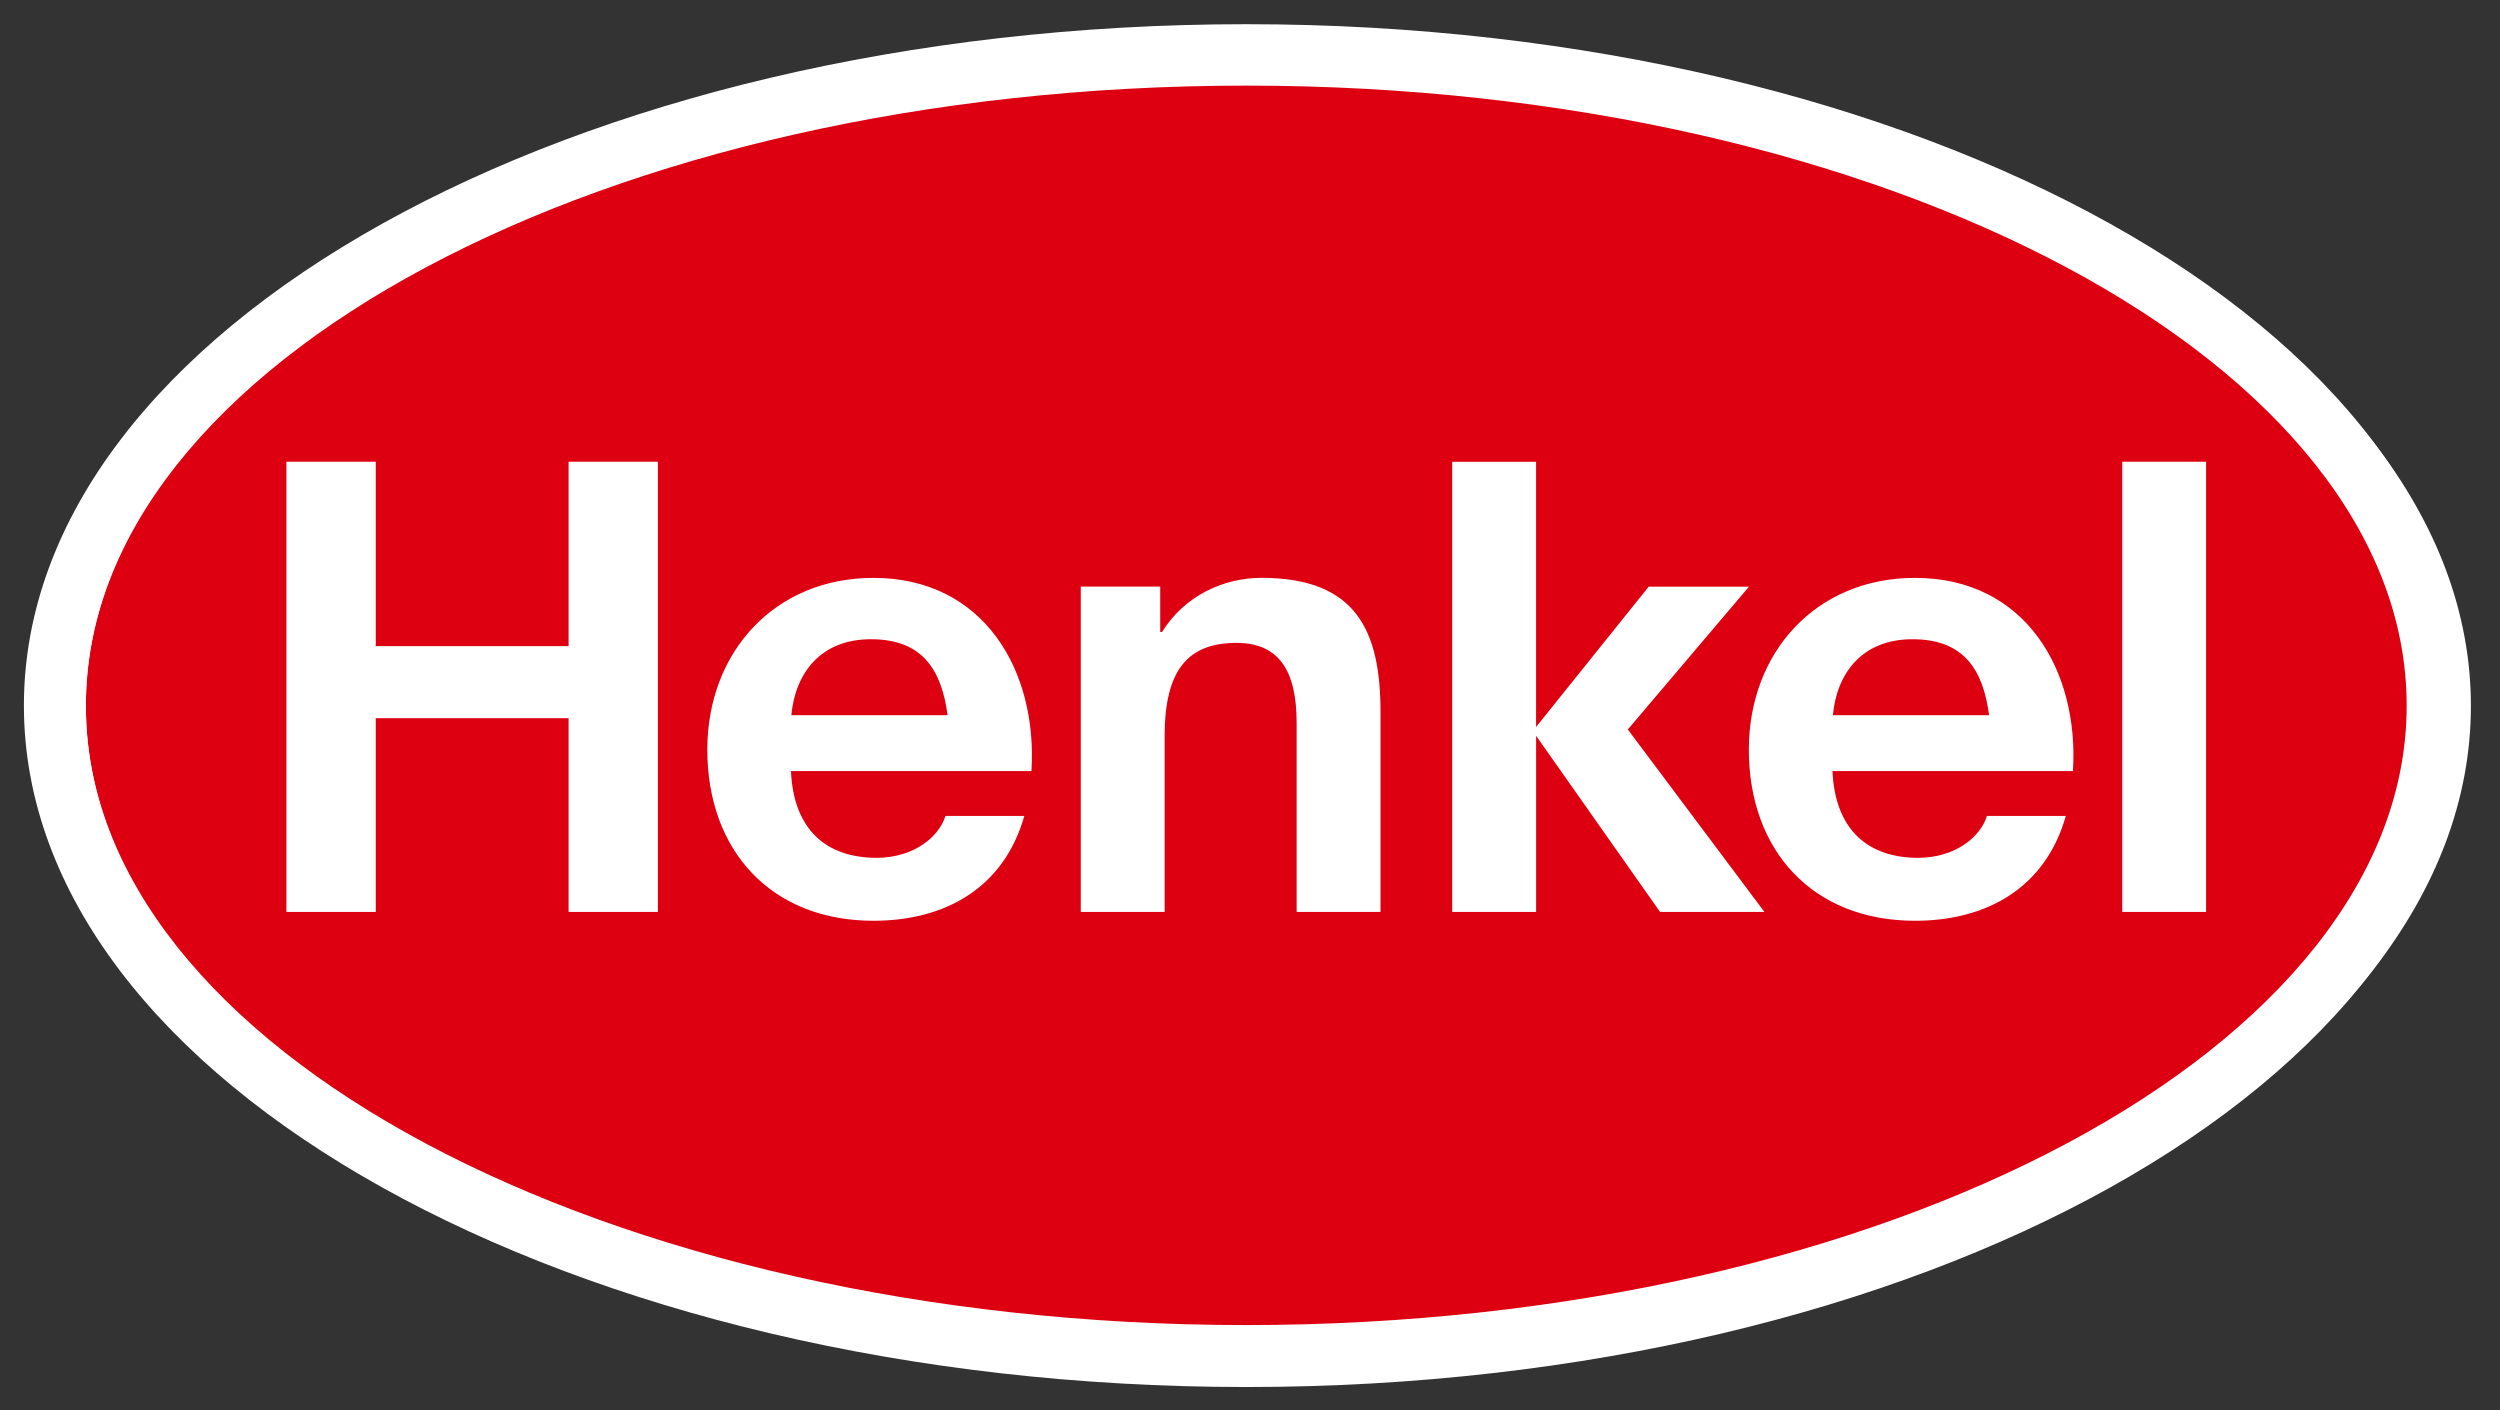 <svg width="78" height="44" xmlns="http://www.w3.org/2000/svg" xml:space="preserve" enable-background="new 0 0 76.266 56.69" version="1.1">
 <rect width="100%" height="100%" fill="#333333" stroke="none"/>
 <g transform="translate(1, 0)">
  <title>Layer 1</title>
  <path id="svg_1" d="m38.384,1.681c-20.514,0 -37.203,9.126 -37.203,20.344c0,11.208 16.689,20.327 37.205,20.327s37.206,-9.119 37.206,-20.327c0,-11.218 -16.692,-20.344 -37.208,-20.344z" stroke="#FFFFFF" fill="#DD0011"/>
  <path id="svg_2" d="m37.88,0.755c21.052,0 38.133,9.522 38.133,21.26s-17.079,21.26 -38.131,21.26c-21.049,0 -38.136,-9.523 -38.136,-21.261s17.085,-21.259 38.134,-21.259zm0,1.916c-19.985,0 -36.203,8.679 -36.203,19.344c0,10.666 16.22,19.327 36.205,19.327c19.981,0 36.206,-8.661 36.206,-19.327c0,-10.665 -16.227,-19.344 -36.208,-19.344zm-6.699,21.386l-7.503,0c0.082,1.848 1.12,2.707 2.672,2.707c1.157,0 1.947,-0.652 2.148,-1.307l2.461,0c-0.633,2.235 -2.456,3.271 -4.708,3.271c-3.199,0 -5.183,-2.196 -5.183,-5.339c0,-3.043 2.101,-5.359 5.183,-5.359c3.456,-0.001 5.125,2.905 4.93,6.027zm-5.008,-4.113c-1.556,0 -2.358,1.04 -2.483,2.37l4.875,0c-0.19,-1.419 -0.785,-2.37 -2.392,-2.37zm37.503,4.113l-7.502,0c0.081,1.848 1.12,2.707 2.672,2.707c1.157,0 1.946,-0.652 2.147,-1.307l2.461,0c-0.632,2.235 -2.456,3.271 -4.707,3.271c-3.2,0 -5.183,-2.196 -5.183,-5.339c0,-3.043 2.101,-5.359 5.183,-5.359c3.456,-0.001 5.125,2.905 4.929,6.027zm-5.007,-4.113c-1.555,0 -2.358,1.04 -2.483,2.37l4.874,0c-0.189,-1.419 -0.785,-2.37 -2.391,-2.37zm-50.733,8.508l2.788,0l0,-6.045l6.016,0l0,6.045l2.786,0l0,-14.045l-2.786,0l0,5.752l-6.016,0l0,-5.752l-2.788,0l0,14.045zm24.785,0l2.616,0l0,-5.488c0,-2.062 0.729,-2.906 2.239,-2.906c1.296,0 1.879,0.825 1.879,2.493l0,5.901l2.617,0l0,-6.242c0,-2.513 -0.746,-4.181 -3.712,-4.181c-1.178,0 -2.396,0.549 -3.103,1.688l-0.058,0l0,-1.414l-2.479,0l0,10.149l0.001,0zm11.588,0l2.618,0l0,-5.495l3.866,5.495l3.257,0l-4.262,-5.692l3.78,-4.456l-3.128,0l-3.514,4.377l0,-8.273l-2.618,0l0,14.044l0.001,0zm20.905,0l2.616,0l0,-14.046l-2.616,0l0,14.046z" fill="#ffffff"/>
 </g>
</svg>